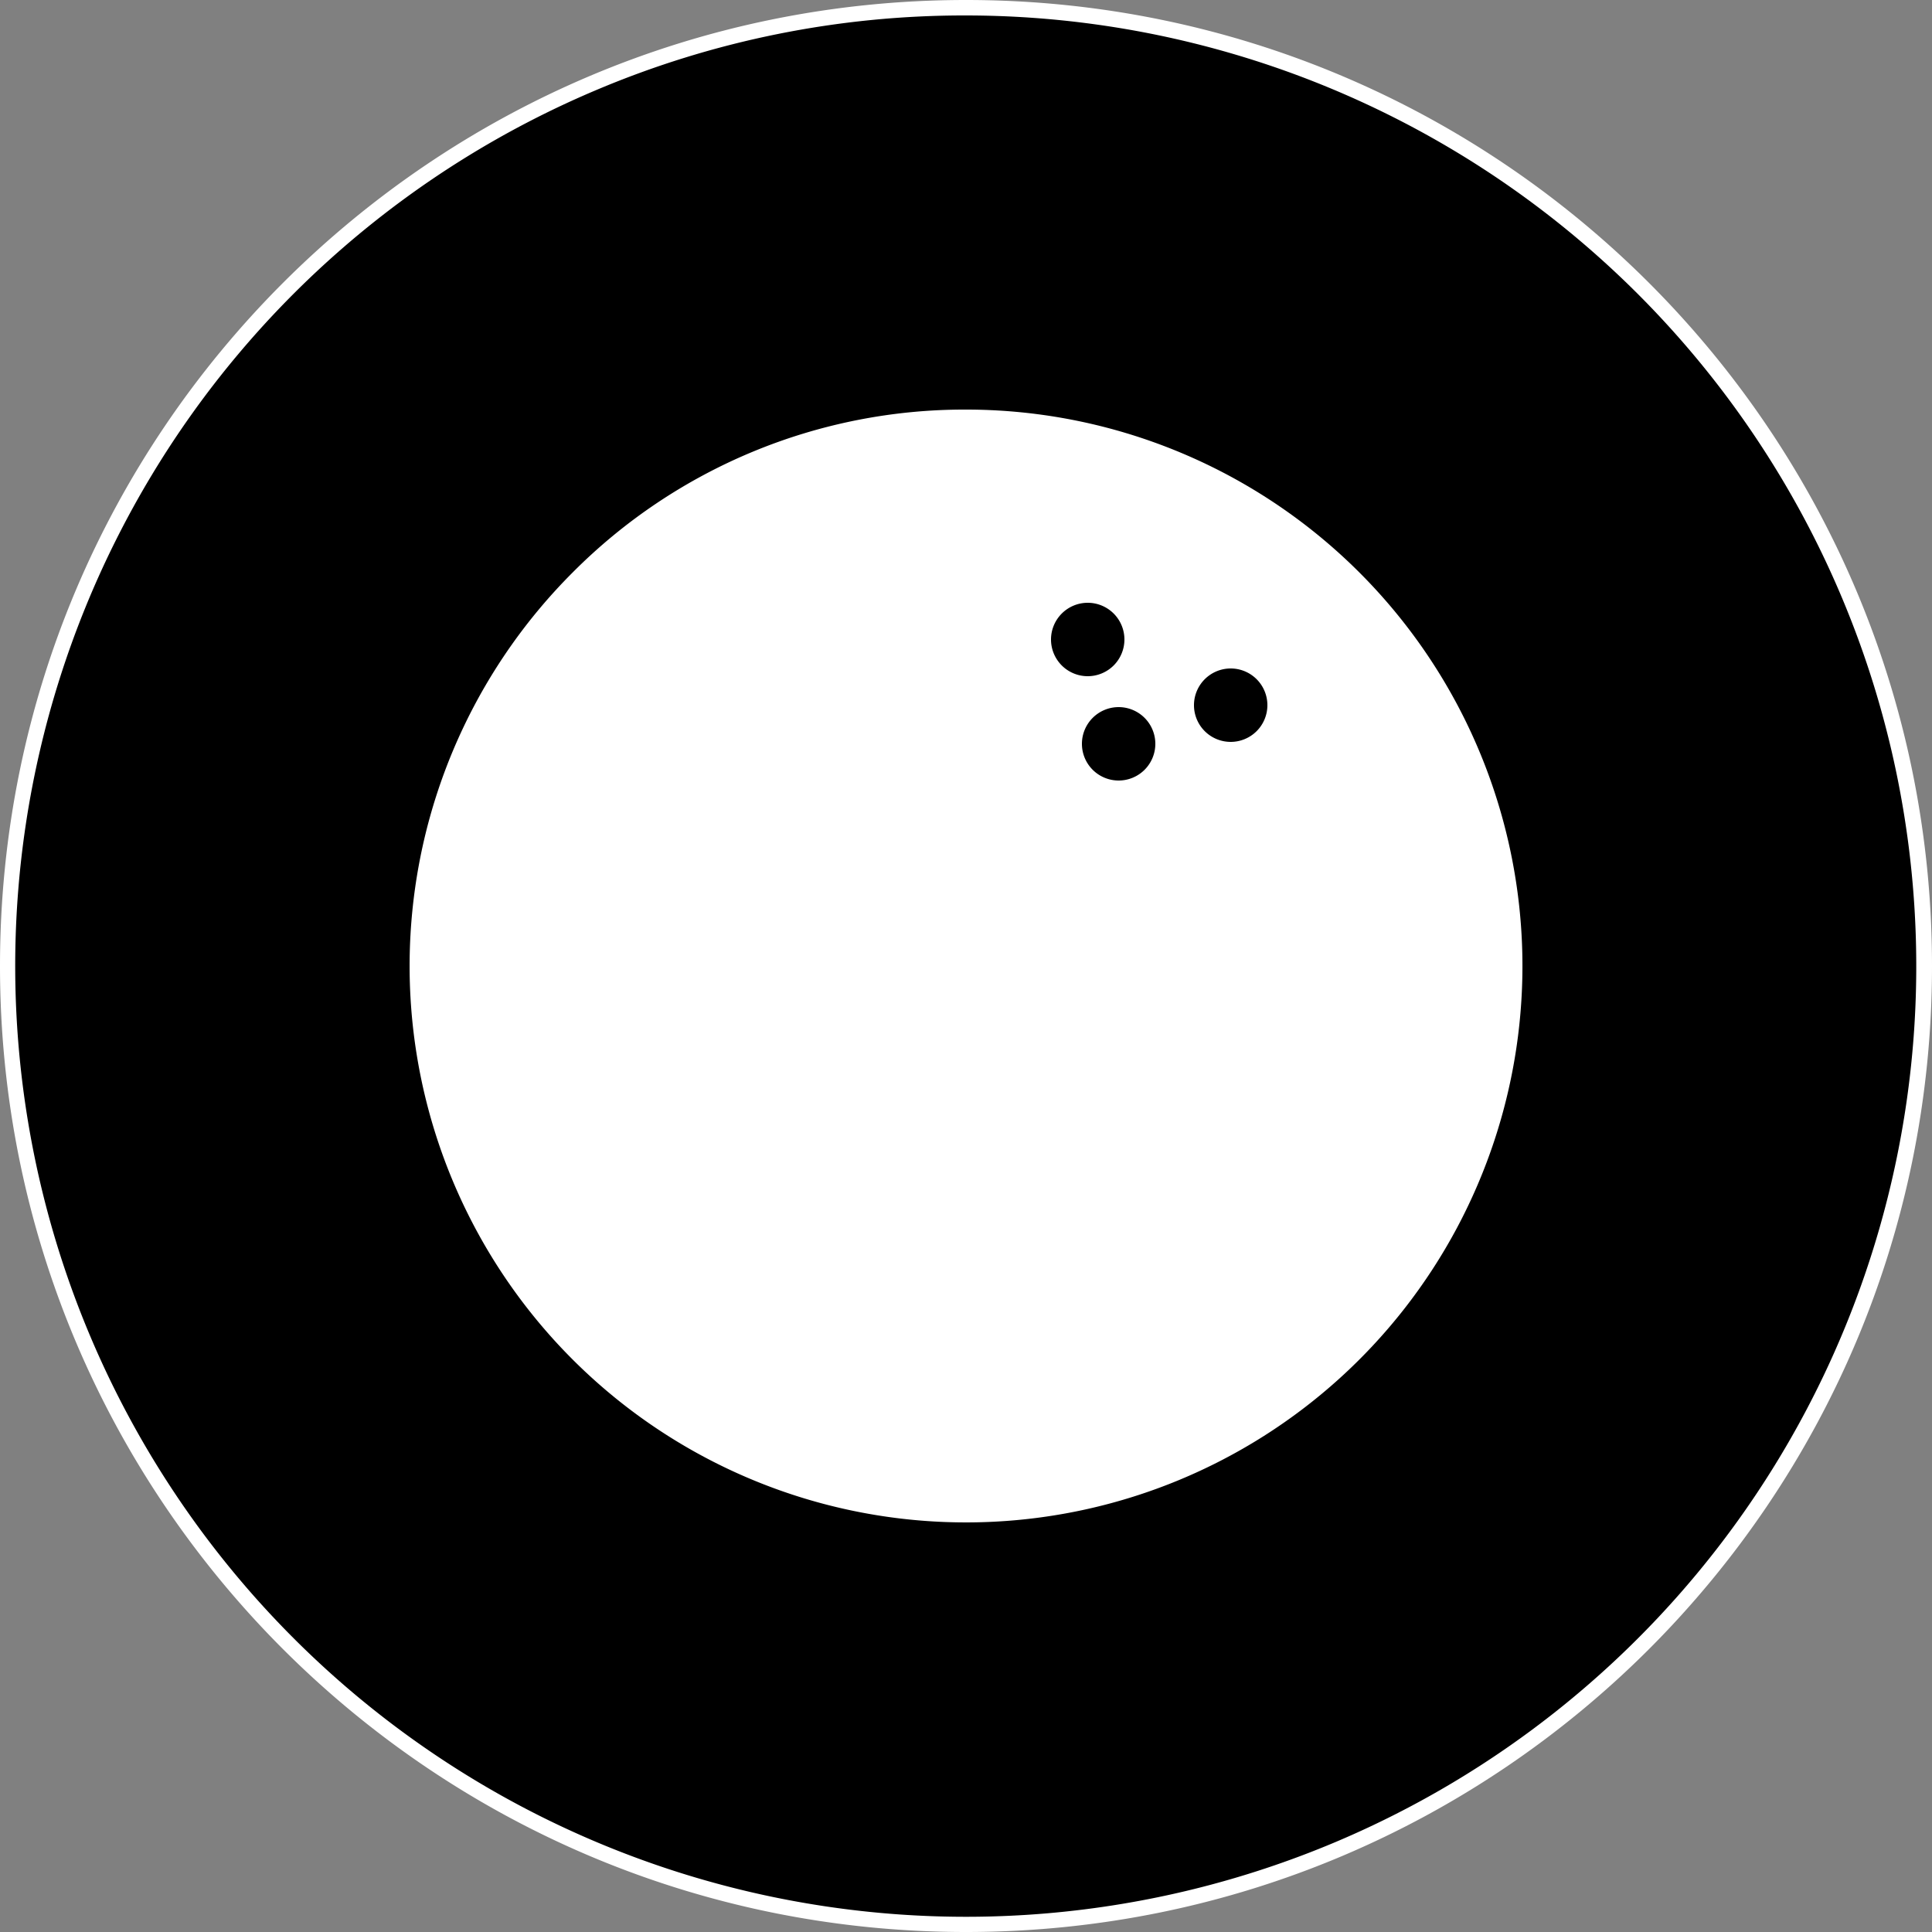<svg id="back" xmlns="http://www.w3.org/2000/svg" viewBox="0 0 500 500"><rect x="0" y="0" width="500" height="500" fill="#808080" stroke="none"/><defs><style>.cls-1{fill:#fff;}</style></defs><title>coconut</title><path d="M250,498A248,248,0,0,1,74.64,74.64,248,248,0,1,1,425.36,425.36,246.38,246.38,0,0,1,250,498Z"/><path class="cls-1" d="M250,4a246.06,246.06,0,0,1,95.75,472.67A246.06,246.06,0,0,1,154.25,23.33,244.37,244.37,0,0,1,250,4m0-4C111.93,0,0,111.93,0,250S111.93,500,250,500,500,388.07,500,250,388.07,0,250,0Z"/><circle class="cls-1" cx="250" cy="250" r="146"/><path d="M250,106a144,144,0,1,1-101.82,42.18A143,143,0,0,1,250,106m0-4A148,148,0,1,0,398,250,148,148,0,0,0,250,102Z"/><circle cx="281.5" cy="165.5" r="11.5"/><path class="cls-1" d="M281.5,156a9.5,9.5,0,1,1-9.5,9.5,9.51,9.51,0,0,1,9.5-9.5m0-4A13.5,13.5,0,1,0,295,165.5,13.49,13.49,0,0,0,281.5,152Z"/><circle cx="318.5" cy="182.5" r="11.5"/><path class="cls-1" d="M318.5,173a9.5,9.5,0,1,1-9.5,9.5,9.51,9.51,0,0,1,9.5-9.5m0-4A13.5,13.5,0,1,0,332,182.5,13.49,13.49,0,0,0,318.5,169Z"/><circle cx="289.5" cy="192.5" r="11.5"/><path class="cls-1" d="M289.5,183a9.5,9.5,0,1,1-9.5,9.5,9.51,9.51,0,0,1,9.5-9.5m0-4A13.5,13.5,0,1,0,303,192.5,13.49,13.49,0,0,0,289.5,179Z"/></svg>